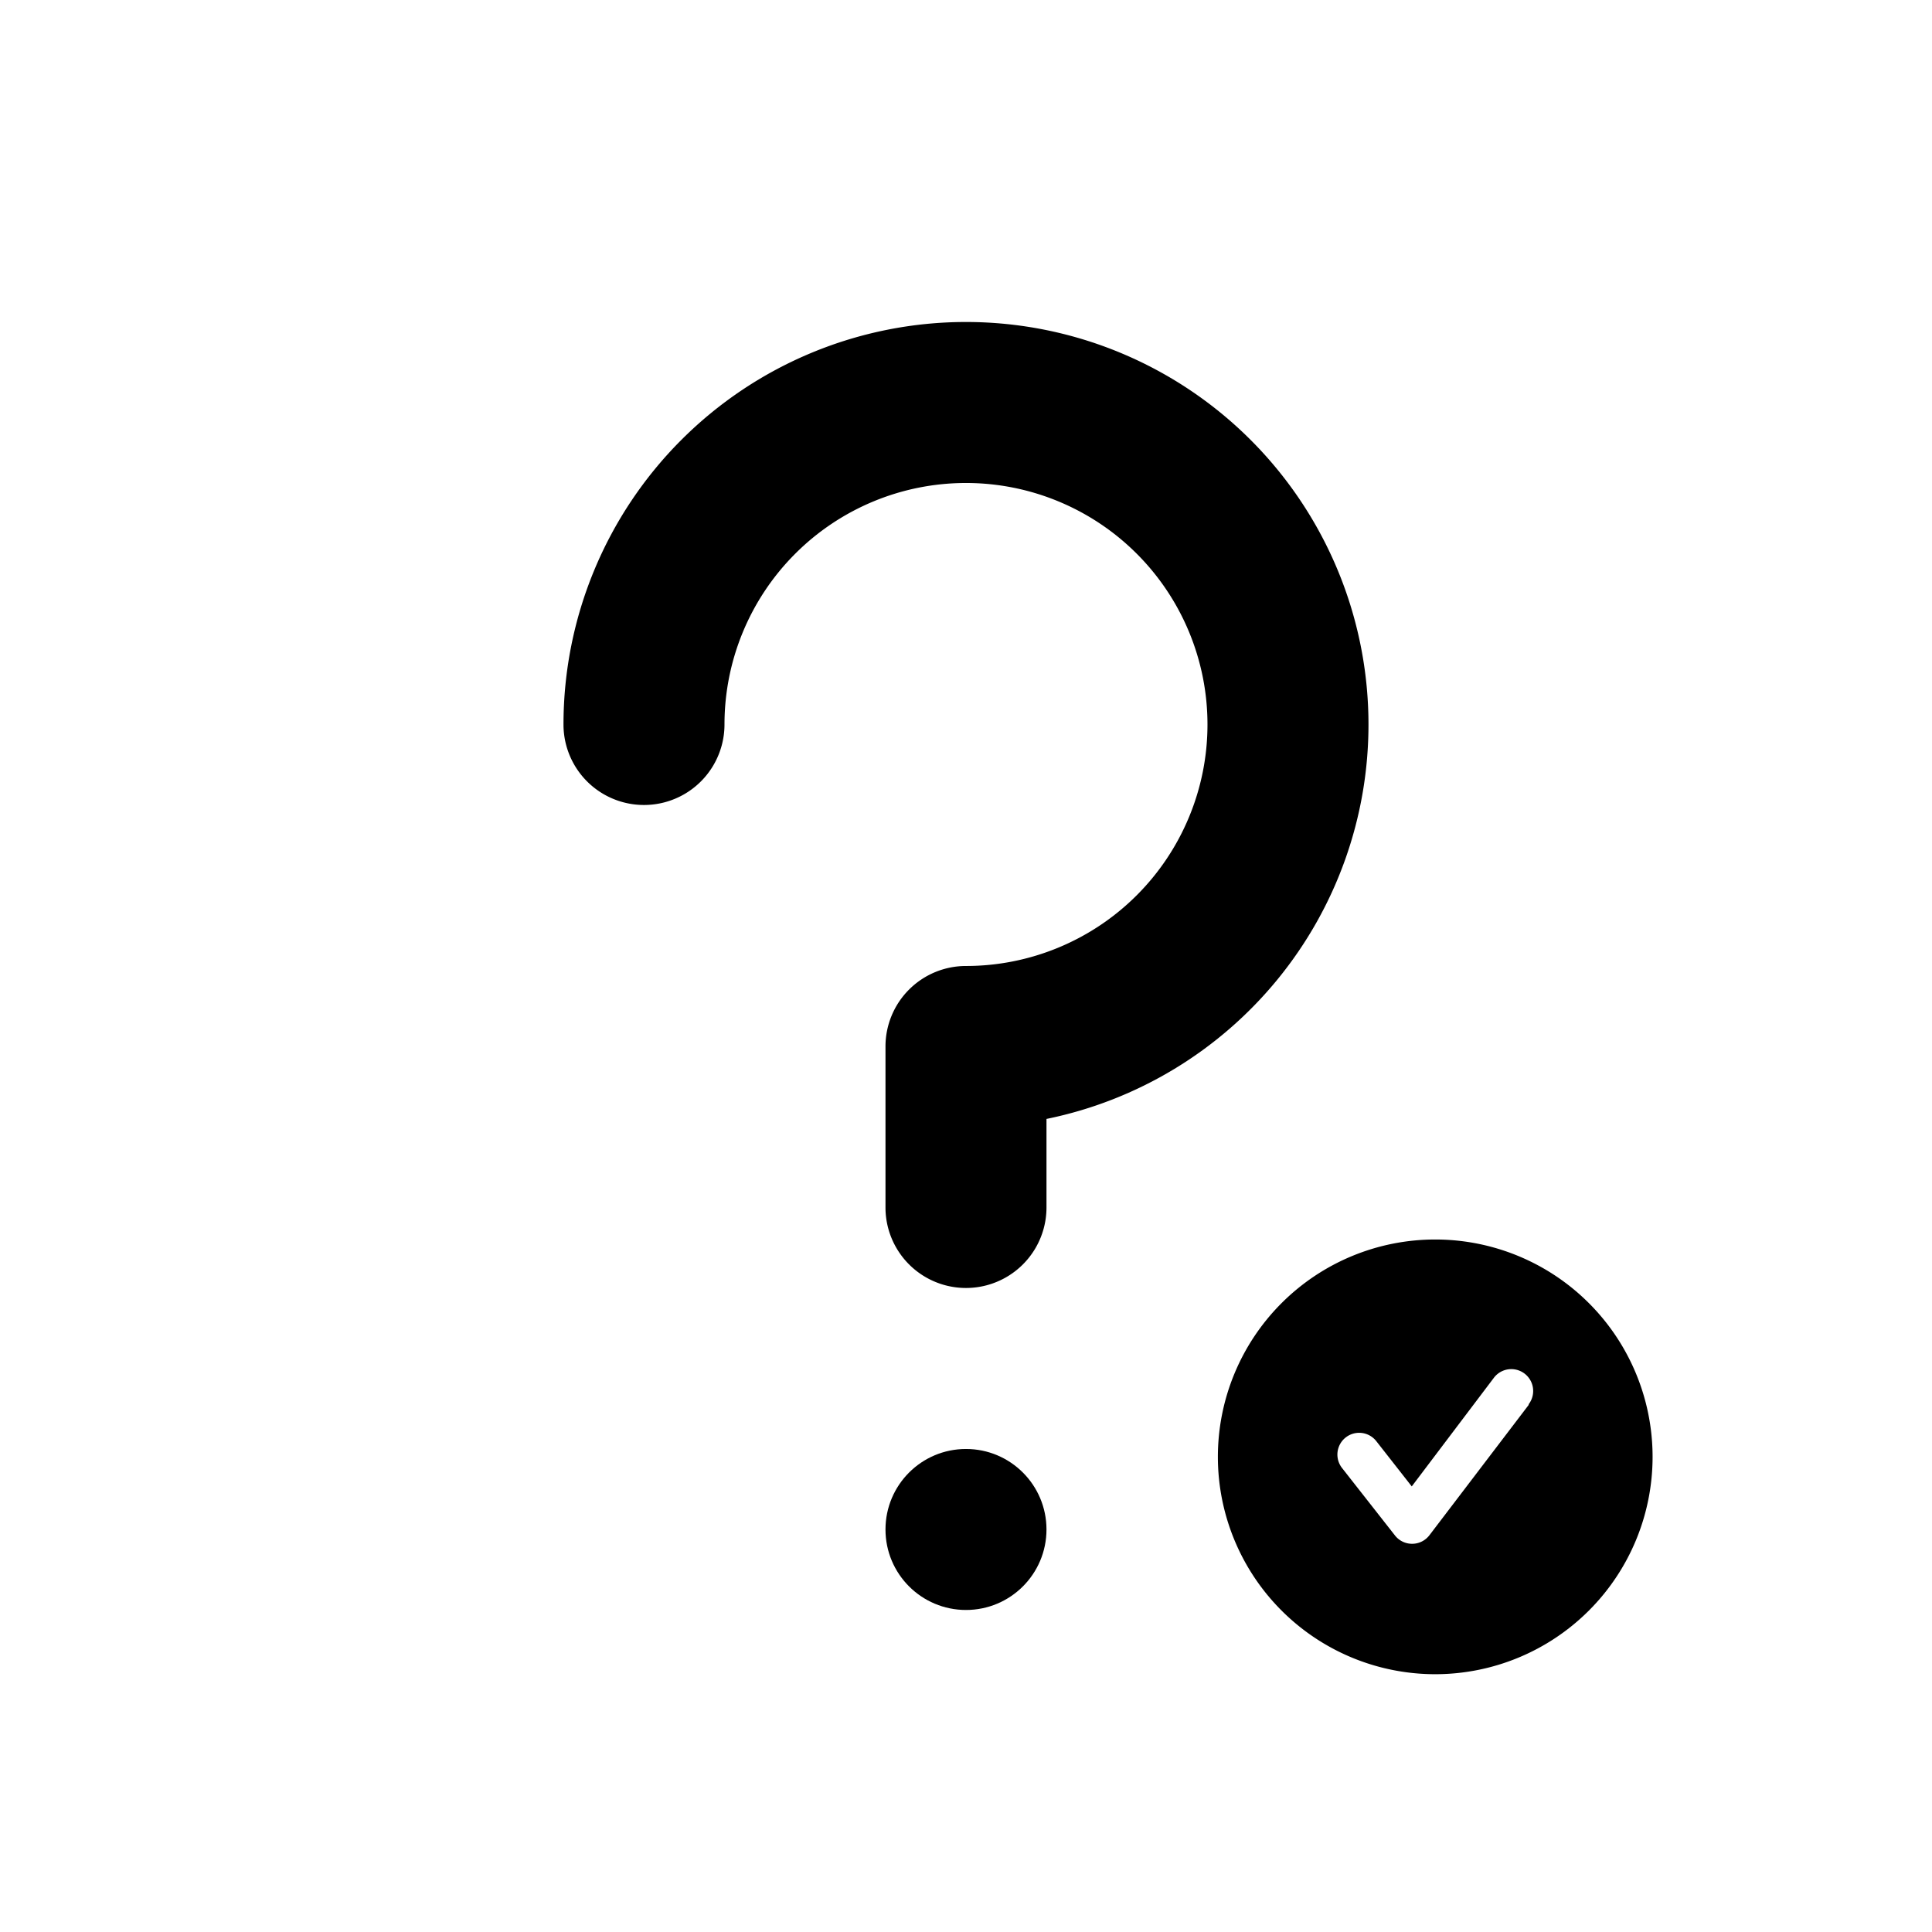 <?xml version="1.0" encoding="utf-8"?>
<svg viewBox="0 0 500 500" xmlns="http://www.w3.org/2000/svg">
  <g data-name="Layer 2" transform="matrix(20.833, 0, 0, 20.833, -0, 0)">
    <g data-name="menu-arrow">
      <rect width="24" height="24" transform="rotate(180 12 12)" opacity="0"/>
      <path d="M17 9A5 5 0 0 0 7 9a1 1 0 0 0 2 0 3 3 0 1 1 3 3 1 1 0 0 0-1 1v2a1 1 0 0 0 2 0v-1.1A5 5 0 0 0 17 9z"/>
      <circle cx="12" cy="19" r="1"/>
    </g>
  </g>
  <g data-name="Layer 2" transform="matrix(5.625, 0, 0, 5.625, 303.937, 309.531)">
    <g data-name="checkmark-circle-2">
      <rect width="24" height="24" opacity="0"/>
      <path d="M12 2a10 10 0 1 0 10 10A10 10 0 0 0 12 2zm4.3 7.61l-4.57 6a1 1 0 0 1-.79.39 1 1 0 0 1-.79-.38l-2.44-3.11a1 1 0 0 1 1.58-1.23l1.63 2.08 3.78-5a1 1 0 1 1 1.6 1.22z"/>
    </g>
  </g>
</svg>